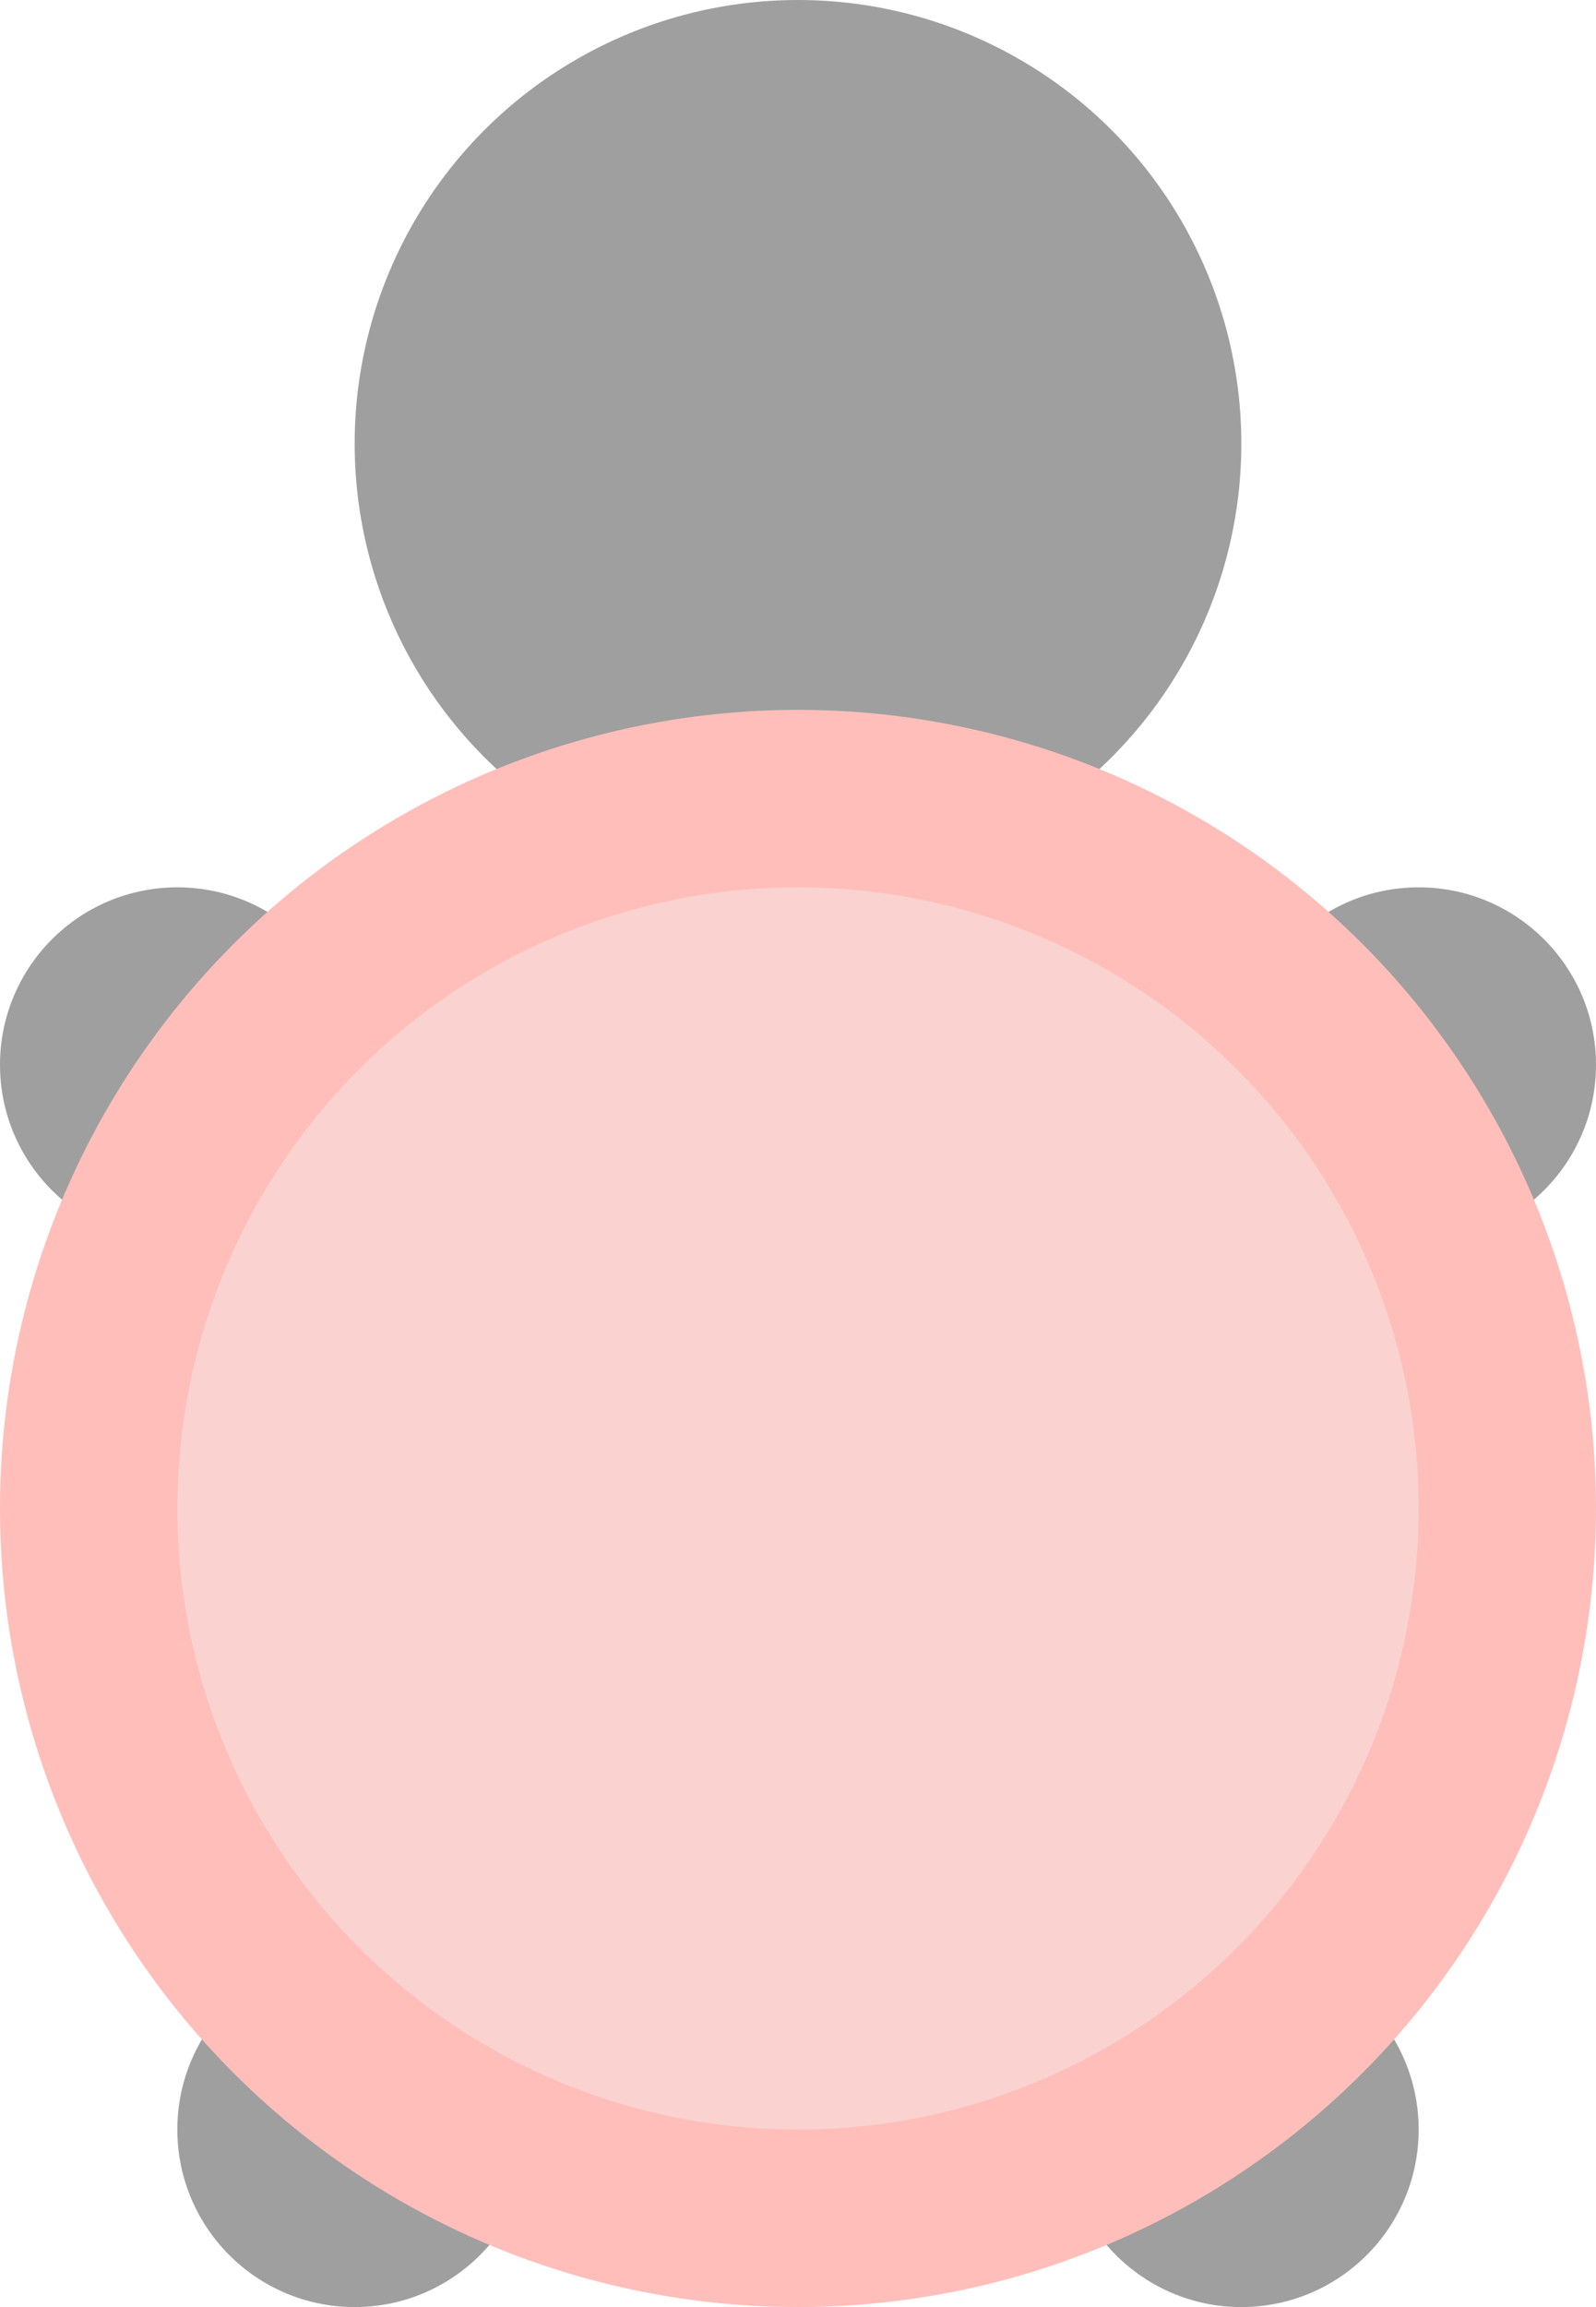 <svg width="18" height="26" viewBox="0 0 18 26" fill="none" xmlns="http://www.w3.org/2000/svg">
<circle cx="9" cy="5" r="5" fill="#9F9F9F"/>
<circle cx="2" cy="12" r="2" fill="#9F9F9F"/>
<circle cx="4" cy="24" r="2" fill="#9F9F9F"/>
<circle cx="16" cy="12" r="2" fill="#9F9F9F"/>
<circle cx="14" cy="24" r="2" fill="#9F9F9F"/>
<circle cx="9" cy="17" r="8" fill="#FAD2D0" stroke="#FFBEBA" stroke-width="2"/>
</svg>
